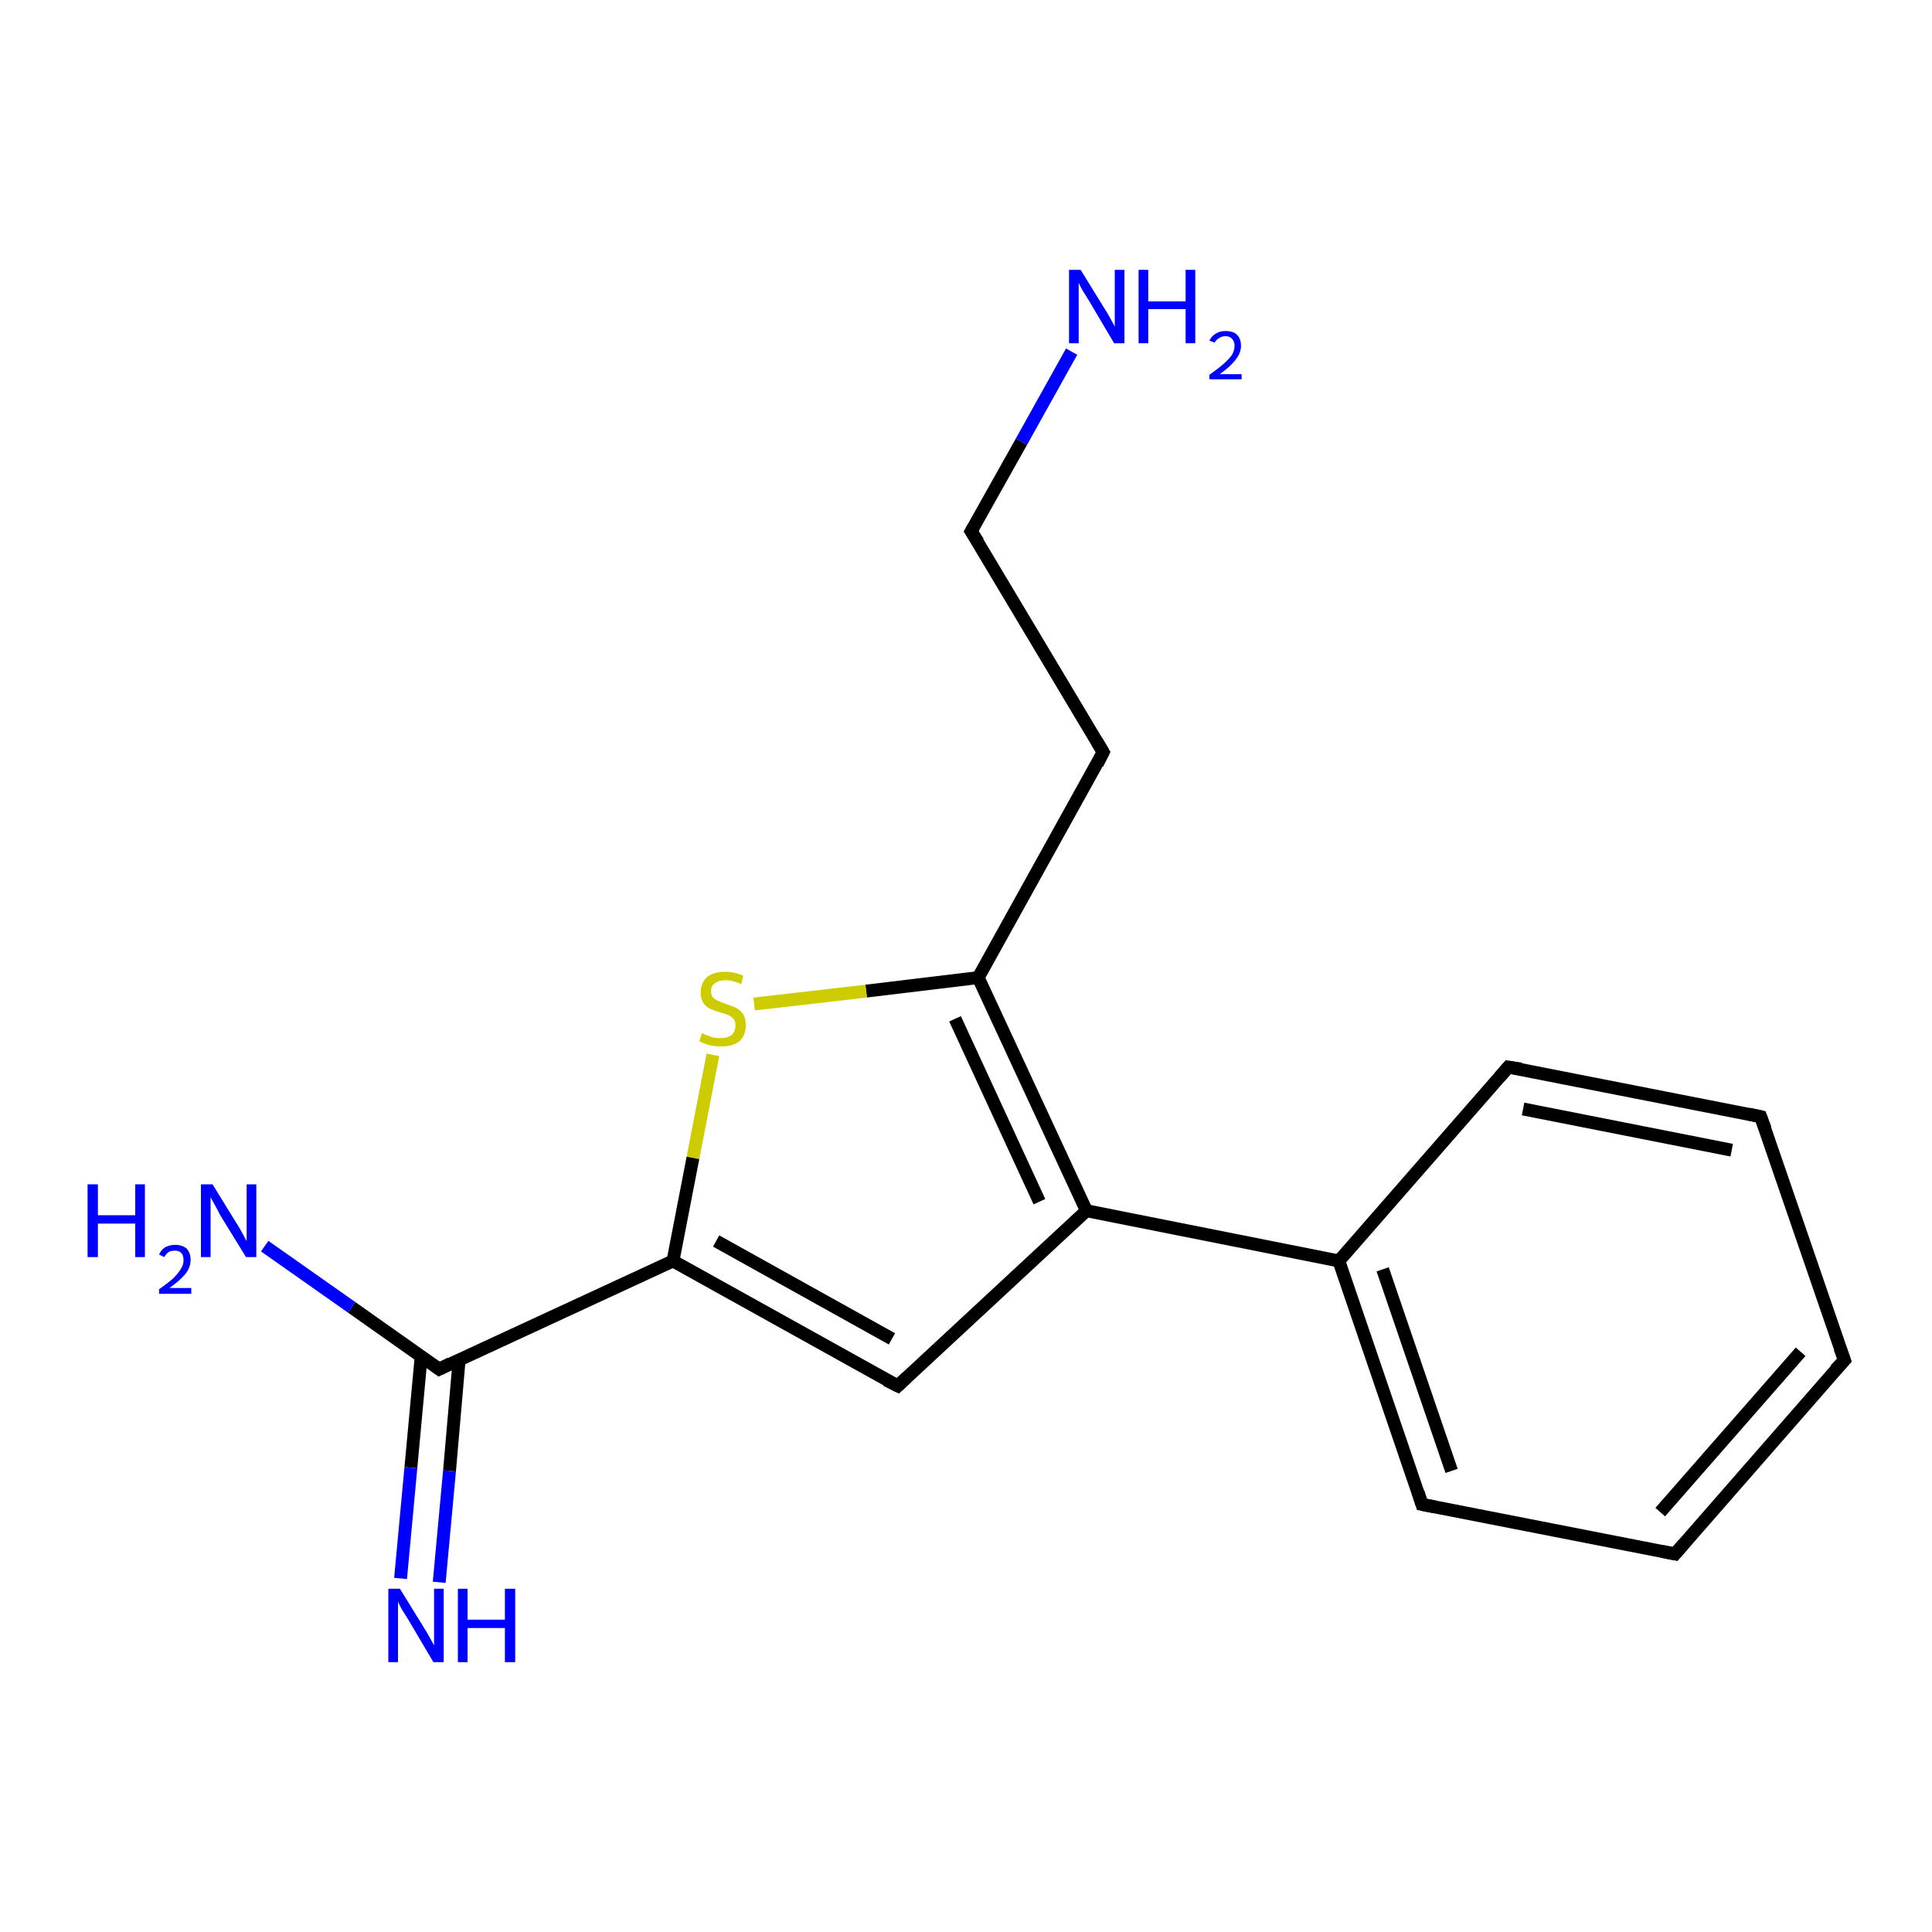 <?xml version='1.0' encoding='iso-8859-1'?>
<svg version='1.1' baseProfile='full'
              xmlns='http://www.w3.org/2000/svg'
                      xmlns:rdkit='http://www.rdkit.org/xml'
                      xmlns:xlink='http://www.w3.org/1999/xlink'
                  xml:space='preserve'
width='300px' height='300px' viewBox='0 0 300 300'>
<!-- END OF HEADER -->
<rect style='opacity:1.0;fill:#FFFFFF;stroke:none' width='300.0' height='300.0' x='0.0' y='0.0'> </rect>
<path class='bond-0 atom-0 atom-1' d='M 166.4,54.6 L 158.6,68.6' style='fill:none;fill-rule:evenodd;stroke:#0000FF;stroke-width:2.0px;stroke-linecap:butt;stroke-linejoin:miter;stroke-opacity:1' />
<path class='bond-0 atom-0 atom-1' d='M 158.6,68.6 L 150.8,82.5' style='fill:none;fill-rule:evenodd;stroke:#000000;stroke-width:2.0px;stroke-linecap:butt;stroke-linejoin:miter;stroke-opacity:1' />
<path class='bond-1 atom-1 atom-2' d='M 150.8,82.5 L 171.3,116.8' style='fill:none;fill-rule:evenodd;stroke:#000000;stroke-width:2.0px;stroke-linecap:butt;stroke-linejoin:miter;stroke-opacity:1' />
<path class='bond-2 atom-2 atom-3' d='M 171.3,116.8 L 151.9,151.8' style='fill:none;fill-rule:evenodd;stroke:#000000;stroke-width:2.0px;stroke-linecap:butt;stroke-linejoin:miter;stroke-opacity:1' />
<path class='bond-3 atom-3 atom-4' d='M 151.9,151.8 L 134.5,153.9' style='fill:none;fill-rule:evenodd;stroke:#000000;stroke-width:2.0px;stroke-linecap:butt;stroke-linejoin:miter;stroke-opacity:1' />
<path class='bond-3 atom-3 atom-4' d='M 134.5,153.9 L 117.1,155.9' style='fill:none;fill-rule:evenodd;stroke:#CCCC00;stroke-width:2.0px;stroke-linecap:butt;stroke-linejoin:miter;stroke-opacity:1' />
<path class='bond-4 atom-4 atom-5' d='M 110.7,163.8 L 107.6,179.8' style='fill:none;fill-rule:evenodd;stroke:#CCCC00;stroke-width:2.0px;stroke-linecap:butt;stroke-linejoin:miter;stroke-opacity:1' />
<path class='bond-4 atom-4 atom-5' d='M 107.6,179.8 L 104.5,195.8' style='fill:none;fill-rule:evenodd;stroke:#000000;stroke-width:2.0px;stroke-linecap:butt;stroke-linejoin:miter;stroke-opacity:1' />
<path class='bond-5 atom-5 atom-6' d='M 104.5,195.8 L 139.4,215.2' style='fill:none;fill-rule:evenodd;stroke:#000000;stroke-width:2.0px;stroke-linecap:butt;stroke-linejoin:miter;stroke-opacity:1' />
<path class='bond-5 atom-5 atom-6' d='M 111.2,192.7 L 138.5,207.9' style='fill:none;fill-rule:evenodd;stroke:#000000;stroke-width:2.0px;stroke-linecap:butt;stroke-linejoin:miter;stroke-opacity:1' />
<path class='bond-6 atom-6 atom-7' d='M 139.4,215.2 L 168.7,188.0' style='fill:none;fill-rule:evenodd;stroke:#000000;stroke-width:2.0px;stroke-linecap:butt;stroke-linejoin:miter;stroke-opacity:1' />
<path class='bond-7 atom-7 atom-8' d='M 168.7,188.0 L 207.9,195.8' style='fill:none;fill-rule:evenodd;stroke:#000000;stroke-width:2.0px;stroke-linecap:butt;stroke-linejoin:miter;stroke-opacity:1' />
<path class='bond-8 atom-8 atom-9' d='M 207.9,195.8 L 220.8,233.6' style='fill:none;fill-rule:evenodd;stroke:#000000;stroke-width:2.0px;stroke-linecap:butt;stroke-linejoin:miter;stroke-opacity:1' />
<path class='bond-8 atom-8 atom-9' d='M 214.7,197.1 L 225.4,228.4' style='fill:none;fill-rule:evenodd;stroke:#000000;stroke-width:2.0px;stroke-linecap:butt;stroke-linejoin:miter;stroke-opacity:1' />
<path class='bond-9 atom-9 atom-10' d='M 220.8,233.6 L 260.1,241.3' style='fill:none;fill-rule:evenodd;stroke:#000000;stroke-width:2.0px;stroke-linecap:butt;stroke-linejoin:miter;stroke-opacity:1' />
<path class='bond-10 atom-10 atom-11' d='M 260.1,241.3 L 286.4,211.2' style='fill:none;fill-rule:evenodd;stroke:#000000;stroke-width:2.0px;stroke-linecap:butt;stroke-linejoin:miter;stroke-opacity:1' />
<path class='bond-10 atom-10 atom-11' d='M 257.8,234.8 L 279.6,209.9' style='fill:none;fill-rule:evenodd;stroke:#000000;stroke-width:2.0px;stroke-linecap:butt;stroke-linejoin:miter;stroke-opacity:1' />
<path class='bond-11 atom-11 atom-12' d='M 286.4,211.2 L 273.4,173.4' style='fill:none;fill-rule:evenodd;stroke:#000000;stroke-width:2.0px;stroke-linecap:butt;stroke-linejoin:miter;stroke-opacity:1' />
<path class='bond-12 atom-12 atom-13' d='M 273.4,173.4 L 234.2,165.7' style='fill:none;fill-rule:evenodd;stroke:#000000;stroke-width:2.0px;stroke-linecap:butt;stroke-linejoin:miter;stroke-opacity:1' />
<path class='bond-12 atom-12 atom-13' d='M 268.9,178.6 L 236.5,172.2' style='fill:none;fill-rule:evenodd;stroke:#000000;stroke-width:2.0px;stroke-linecap:butt;stroke-linejoin:miter;stroke-opacity:1' />
<path class='bond-13 atom-5 atom-14' d='M 104.5,195.8 L 68.2,212.6' style='fill:none;fill-rule:evenodd;stroke:#000000;stroke-width:2.0px;stroke-linecap:butt;stroke-linejoin:miter;stroke-opacity:1' />
<path class='bond-14 atom-14 atom-15' d='M 68.2,212.6 L 54.6,203.0' style='fill:none;fill-rule:evenodd;stroke:#000000;stroke-width:2.0px;stroke-linecap:butt;stroke-linejoin:miter;stroke-opacity:1' />
<path class='bond-14 atom-14 atom-15' d='M 54.6,203.0 L 41.1,193.5' style='fill:none;fill-rule:evenodd;stroke:#0000FF;stroke-width:2.0px;stroke-linecap:butt;stroke-linejoin:miter;stroke-opacity:1' />
<path class='bond-15 atom-14 atom-16' d='M 65.4,210.6 L 63.8,227.9' style='fill:none;fill-rule:evenodd;stroke:#000000;stroke-width:2.0px;stroke-linecap:butt;stroke-linejoin:miter;stroke-opacity:1' />
<path class='bond-15 atom-14 atom-16' d='M 63.8,227.9 L 62.2,245.1' style='fill:none;fill-rule:evenodd;stroke:#0000FF;stroke-width:2.0px;stroke-linecap:butt;stroke-linejoin:miter;stroke-opacity:1' />
<path class='bond-15 atom-14 atom-16' d='M 71.3,211.1 L 69.8,228.4' style='fill:none;fill-rule:evenodd;stroke:#000000;stroke-width:2.0px;stroke-linecap:butt;stroke-linejoin:miter;stroke-opacity:1' />
<path class='bond-15 atom-14 atom-16' d='M 69.8,228.4 L 68.2,245.7' style='fill:none;fill-rule:evenodd;stroke:#0000FF;stroke-width:2.0px;stroke-linecap:butt;stroke-linejoin:miter;stroke-opacity:1' />
<path class='bond-16 atom-7 atom-3' d='M 168.7,188.0 L 151.9,151.8' style='fill:none;fill-rule:evenodd;stroke:#000000;stroke-width:2.0px;stroke-linecap:butt;stroke-linejoin:miter;stroke-opacity:1' />
<path class='bond-16 atom-7 atom-3' d='M 161.4,186.6 L 148.3,158.2' style='fill:none;fill-rule:evenodd;stroke:#000000;stroke-width:2.0px;stroke-linecap:butt;stroke-linejoin:miter;stroke-opacity:1' />
<path class='bond-17 atom-13 atom-8' d='M 234.2,165.7 L 207.9,195.8' style='fill:none;fill-rule:evenodd;stroke:#000000;stroke-width:2.0px;stroke-linecap:butt;stroke-linejoin:miter;stroke-opacity:1' />
<path d='M 151.2,81.8 L 150.8,82.5 L 151.9,84.2' style='fill:none;stroke:#000000;stroke-width:2.0px;stroke-linecap:butt;stroke-linejoin:miter;stroke-opacity:1;' />
<path d='M 170.3,115.1 L 171.3,116.8 L 170.4,118.6' style='fill:none;stroke:#000000;stroke-width:2.0px;stroke-linecap:butt;stroke-linejoin:miter;stroke-opacity:1;' />
<path d='M 137.6,214.3 L 139.4,215.2 L 140.8,213.9' style='fill:none;stroke:#000000;stroke-width:2.0px;stroke-linecap:butt;stroke-linejoin:miter;stroke-opacity:1;' />
<path d='M 220.2,231.7 L 220.8,233.6 L 222.8,234.0' style='fill:none;stroke:#000000;stroke-width:2.0px;stroke-linecap:butt;stroke-linejoin:miter;stroke-opacity:1;' />
<path d='M 258.1,240.9 L 260.1,241.3 L 261.4,239.8' style='fill:none;stroke:#000000;stroke-width:2.0px;stroke-linecap:butt;stroke-linejoin:miter;stroke-opacity:1;' />
<path d='M 285.0,212.7 L 286.4,211.2 L 285.7,209.3' style='fill:none;stroke:#000000;stroke-width:2.0px;stroke-linecap:butt;stroke-linejoin:miter;stroke-opacity:1;' />
<path d='M 274.1,175.3 L 273.4,173.4 L 271.5,173.0' style='fill:none;stroke:#000000;stroke-width:2.0px;stroke-linecap:butt;stroke-linejoin:miter;stroke-opacity:1;' />
<path d='M 236.2,166.0 L 234.2,165.7 L 232.9,167.2' style='fill:none;stroke:#000000;stroke-width:2.0px;stroke-linecap:butt;stroke-linejoin:miter;stroke-opacity:1;' />
<path d='M 70.0,211.7 L 68.2,212.6 L 67.5,212.1' style='fill:none;stroke:#000000;stroke-width:2.0px;stroke-linecap:butt;stroke-linejoin:miter;stroke-opacity:1;' />
<path class='atom-0' d='M 167.8 41.9
L 171.5 47.9
Q 171.9 48.5, 172.5 49.6
Q 173.1 50.7, 173.1 50.7
L 173.1 41.9
L 174.6 41.9
L 174.6 53.3
L 173.0 53.3
L 169.1 46.7
Q 168.6 45.9, 168.1 45.1
Q 167.6 44.2, 167.5 43.9
L 167.5 53.3
L 166.0 53.3
L 166.0 41.9
L 167.8 41.9
' fill='#0000FF'/>
<path class='atom-0' d='M 176.8 41.9
L 178.3 41.9
L 178.3 46.8
L 184.1 46.8
L 184.1 41.9
L 185.6 41.9
L 185.6 53.3
L 184.1 53.3
L 184.1 48.0
L 178.3 48.0
L 178.3 53.3
L 176.8 53.3
L 176.8 41.9
' fill='#0000FF'/>
<path class='atom-0' d='M 187.8 52.9
Q 188.1 52.2, 188.8 51.8
Q 189.4 51.4, 190.3 51.4
Q 191.5 51.4, 192.1 52.0
Q 192.7 52.6, 192.7 53.7
Q 192.7 54.8, 191.9 55.8
Q 191.1 56.9, 189.4 58.1
L 192.8 58.1
L 192.8 58.9
L 187.8 58.9
L 187.8 58.2
Q 189.2 57.2, 190.0 56.5
Q 190.9 55.7, 191.3 55.1
Q 191.7 54.4, 191.7 53.7
Q 191.7 53.0, 191.3 52.6
Q 190.9 52.2, 190.3 52.2
Q 189.7 52.2, 189.3 52.5
Q 188.9 52.7, 188.6 53.2
L 187.8 52.9
' fill='#0000FF'/>
<path class='atom-4' d='M 109.0 160.4
Q 109.1 160.5, 109.6 160.7
Q 110.2 160.9, 110.7 161.1
Q 111.3 161.2, 111.9 161.2
Q 113.0 161.2, 113.6 160.7
Q 114.2 160.2, 114.2 159.2
Q 114.2 158.6, 113.9 158.2
Q 113.6 157.9, 113.1 157.6
Q 112.6 157.4, 111.8 157.2
Q 110.8 156.9, 110.2 156.6
Q 109.6 156.3, 109.2 155.7
Q 108.8 155.1, 108.8 154.1
Q 108.8 152.7, 109.7 151.8
Q 110.7 150.9, 112.6 150.9
Q 114.0 150.9, 115.4 151.5
L 115.1 152.8
Q 113.7 152.2, 112.7 152.2
Q 111.6 152.2, 111.0 152.7
Q 110.4 153.1, 110.4 153.9
Q 110.4 154.5, 110.7 154.9
Q 111.0 155.2, 111.5 155.4
Q 111.9 155.6, 112.7 155.9
Q 113.7 156.2, 114.3 156.5
Q 114.9 156.8, 115.4 157.5
Q 115.8 158.1, 115.8 159.2
Q 115.8 160.8, 114.8 161.7
Q 113.7 162.5, 112.0 162.5
Q 111.0 162.5, 110.2 162.3
Q 109.4 162.1, 108.6 161.7
L 109.0 160.4
' fill='#CCCC00'/>
<path class='atom-15' d='M 13.6 183.9
L 15.2 183.9
L 15.2 188.7
L 21.0 188.7
L 21.0 183.9
L 22.5 183.9
L 22.5 195.2
L 21.0 195.2
L 21.0 190.0
L 15.2 190.0
L 15.2 195.2
L 13.6 195.2
L 13.6 183.9
' fill='#0000FF'/>
<path class='atom-15' d='M 24.7 194.8
Q 25.0 194.1, 25.6 193.7
Q 26.3 193.3, 27.2 193.3
Q 28.3 193.3, 29.0 193.9
Q 29.6 194.6, 29.6 195.6
Q 29.6 196.8, 28.8 197.8
Q 28.0 198.8, 26.3 200.0
L 29.7 200.0
L 29.7 200.9
L 24.7 200.9
L 24.7 200.2
Q 26.1 199.2, 26.9 198.5
Q 27.7 197.7, 28.1 197.0
Q 28.5 196.4, 28.5 195.7
Q 28.5 195.0, 28.2 194.6
Q 27.8 194.2, 27.2 194.2
Q 26.6 194.2, 26.2 194.4
Q 25.8 194.7, 25.5 195.2
L 24.7 194.8
' fill='#0000FF'/>
<path class='atom-15' d='M 33.0 183.9
L 36.7 189.9
Q 37.1 190.5, 37.7 191.6
Q 38.2 192.6, 38.3 192.7
L 38.3 183.9
L 39.8 183.9
L 39.8 195.2
L 38.2 195.2
L 34.2 188.7
Q 33.8 187.9, 33.3 187.0
Q 32.8 186.1, 32.7 185.9
L 32.7 195.2
L 31.2 195.2
L 31.2 183.9
L 33.0 183.9
' fill='#0000FF'/>
<path class='atom-16' d='M 62.1 246.7
L 65.8 252.7
Q 66.2 253.3, 66.8 254.4
Q 67.4 255.5, 67.4 255.5
L 67.4 246.7
L 68.9 246.7
L 68.9 258.1
L 67.3 258.1
L 63.4 251.5
Q 62.9 250.7, 62.4 249.9
Q 61.9 249.0, 61.8 248.7
L 61.8 258.1
L 60.3 258.1
L 60.3 246.7
L 62.1 246.7
' fill='#0000FF'/>
<path class='atom-16' d='M 71.1 246.7
L 72.6 246.7
L 72.6 251.5
L 78.4 251.5
L 78.4 246.7
L 80.0 246.7
L 80.0 258.1
L 78.4 258.1
L 78.4 252.8
L 72.6 252.8
L 72.6 258.1
L 71.1 258.1
L 71.1 246.7
' fill='#0000FF'/>
</svg>
